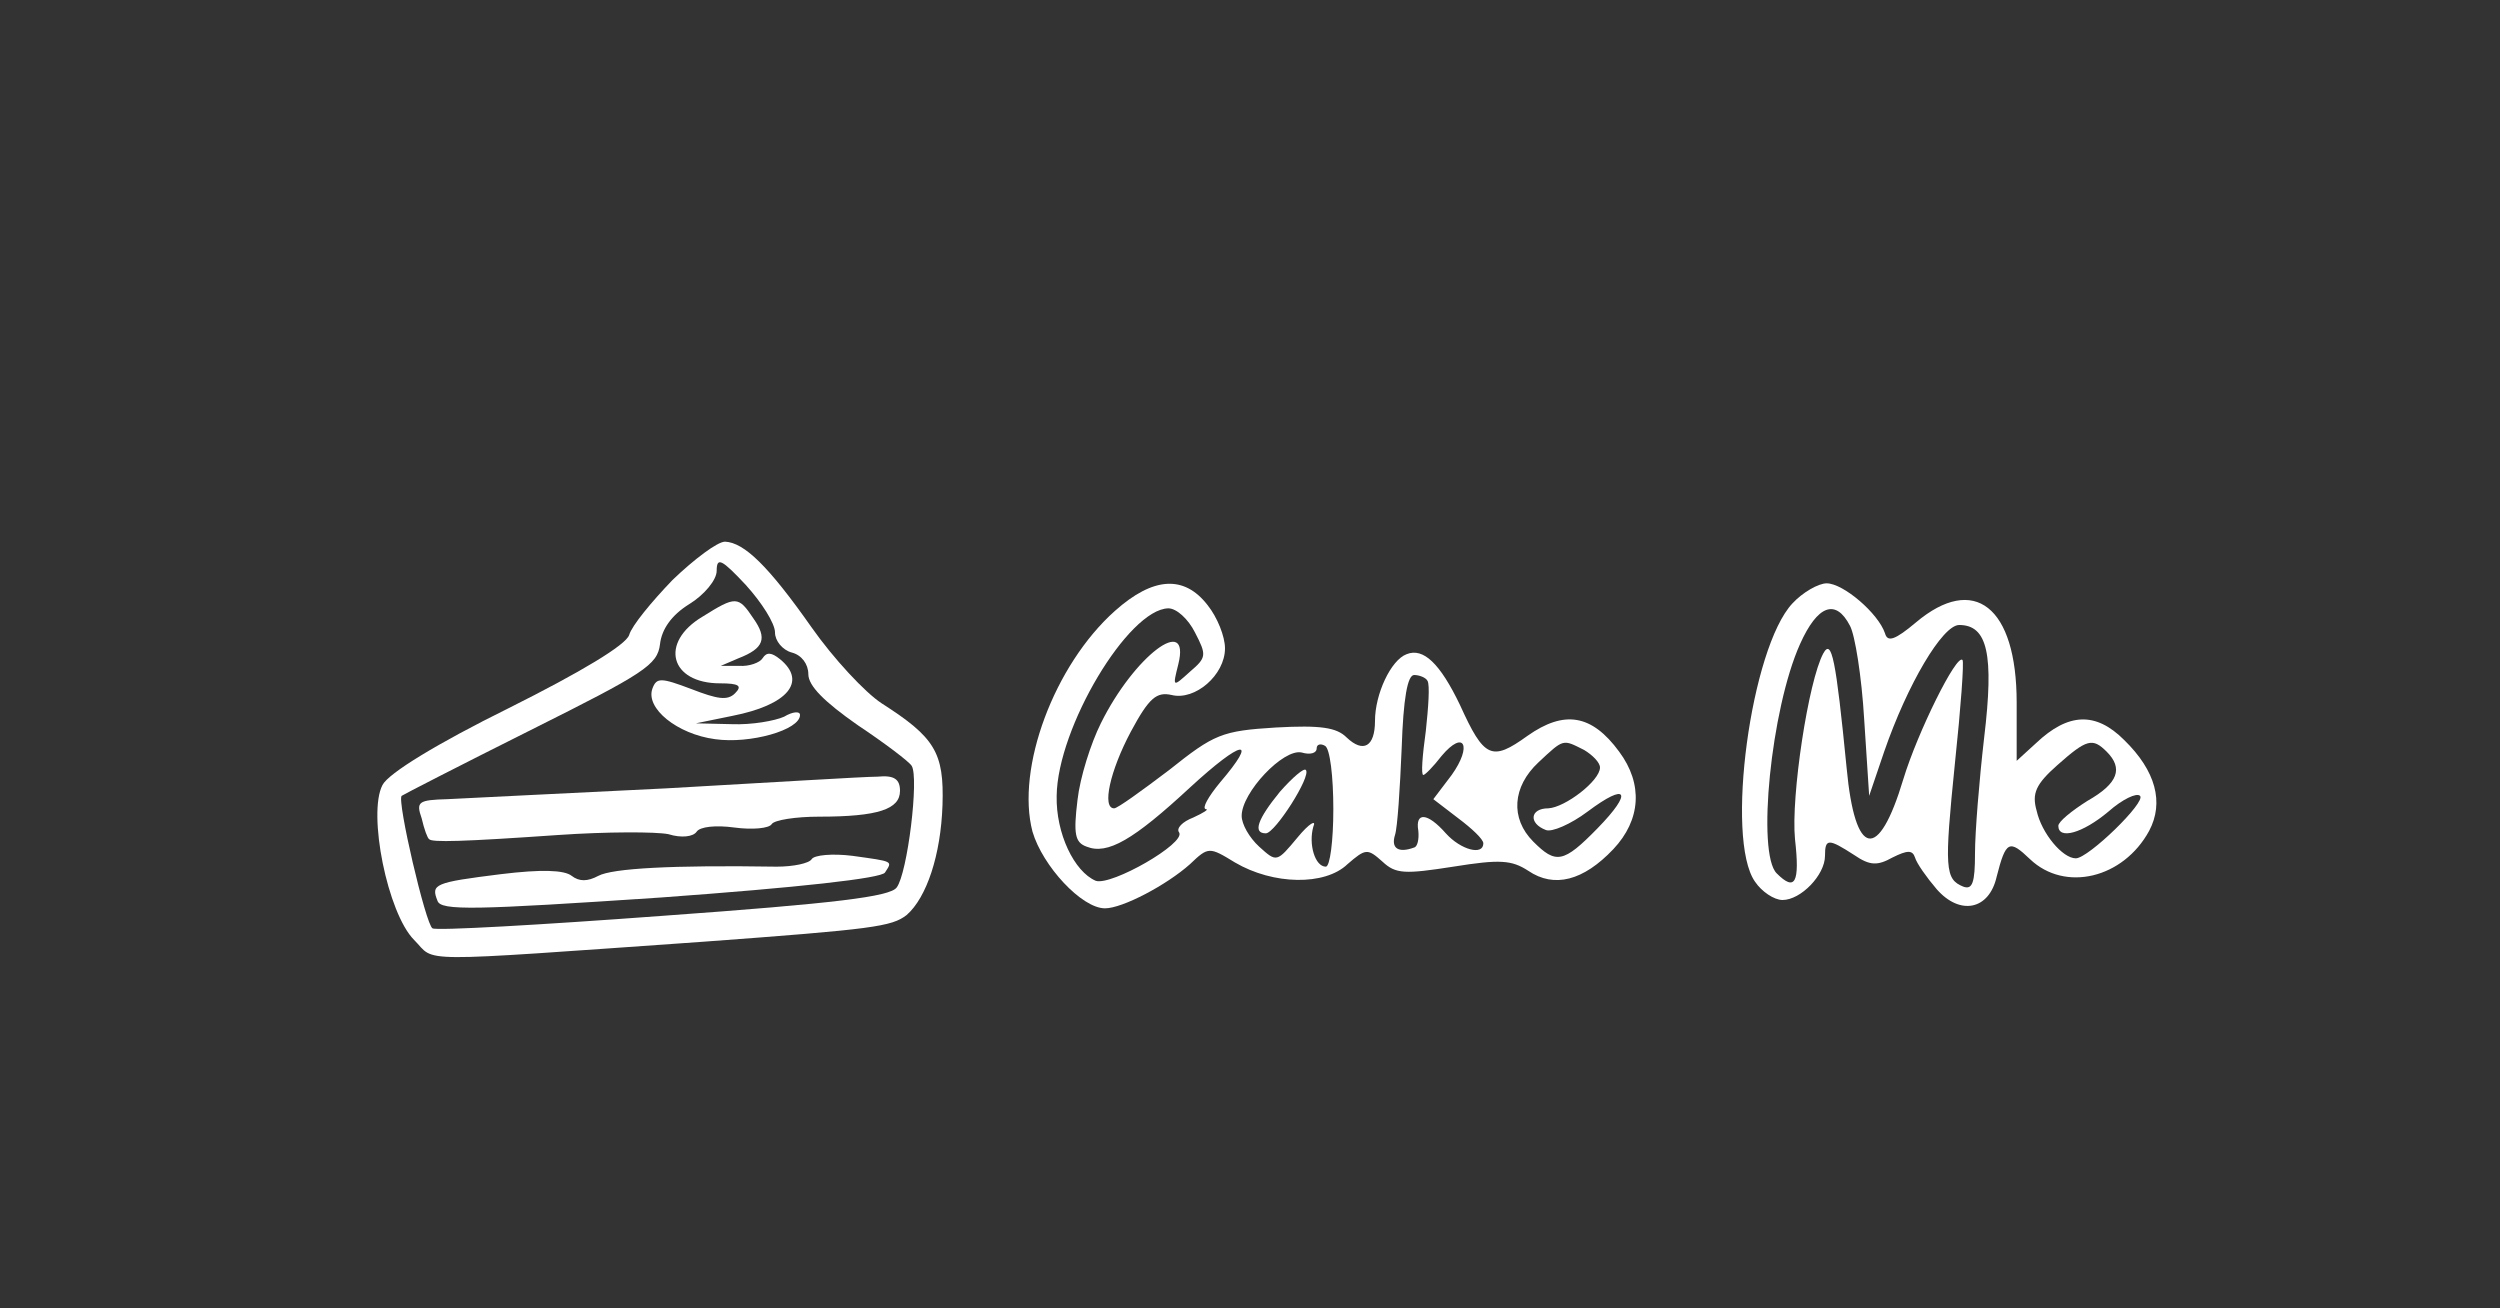 <?xml version="1.0" standalone="no"?>
<!DOCTYPE svg PUBLIC "-//W3C//DTD SVG 20010904//EN"
 "http://www.w3.org/TR/2001/REC-SVG-20010904/DTD/svg10.dtd">
<svg version="1.0" xmlns="http://www.w3.org/2000/svg"
 width="300pt" height="157pt" viewBox="0 0 300 157"
 preserveAspectRatio="xMidYMid meet">
<rect x="0" y="0" width="300" height="157" fill="#333333" stroke="none"/>
<g transform="translate(0,157) scale(0.1,-0.1)"
fill="#ffffff" stroke="none">
<path d="M807 874 c-25 -26 -49 -55 -52 -66 -4 -12 -57 -44 -145 -88 -85 -42
-144 -78 -151 -92 -18 -34 6 -154 38 -186 27 -27 -8 -27 348 -2 203 15 225 18
243 32 24 21 41 72 43 132 2 63 -9 81 -73 122 -20 13 -58 54 -84 91 -52 74
-81 102 -104 103 -9 0 -37 -21 -63 -46z m123 -63 c0 -10 9 -21 20 -24 12 -3
20 -14 20 -26 0 -14 19 -33 59 -61 33 -22 62 -44 65 -49 9 -14 -5 -129 -18
-146 -8 -11 -73 -19 -281 -34 -148 -11 -272 -18 -276 -15 -8 4 -43 154 -37
159 1 1 71 37 155 79 136 68 152 78 155 103 2 18 14 35 35 48 18 11 33 29 33
40 0 17 6 14 35 -17 19 -21 35 -46 35 -57z"/>
<path d="M843 830 c-52 -31 -39 -80 21 -80 23 0 27 -3 18 -12 -9 -9 -21 -7
-52 5 -37 14 -42 14 -47 1 -9 -24 30 -55 75 -61 42 -6 102 11 102 29 0 5 -9 4
-19 -2 -11 -5 -39 -10 -63 -9 l-43 1 44 9 c66 13 90 41 57 68 -10 8 -16 9 -21
1 -3 -5 -16 -10 -28 -9 l-22 0 21 9 c31 12 35 24 18 48 -18 27 -21 27 -61 2z"/>
<path d="M800 624 c-124 -6 -242 -12 -263 -13 -35 -1 -38 -3 -31 -23 3 -13 7
-24 9 -25 3 -4 40 -3 155 5 58 4 117 4 132 1 16 -5 30 -3 34 3 4 6 23 8 45 5
22 -3 42 -1 45 4 3 5 29 9 57 9 71 0 97 9 97 31 0 14 -7 19 -27 17 -16 0 -129
-7 -253 -14z"/>
<path d="M974 539 c-3 -5 -22 -9 -42 -9 -126 2 -197 -2 -214 -11 -13 -7 -23
-7 -32 0 -9 7 -36 8 -85 2 -80 -10 -84 -12 -76 -32 4 -12 44 -11 268 4 165 12
265 23 269 30 9 14 11 13 -39 20 -24 3 -46 1 -49 -4z"/>
<path d="M1338 837 c-73 -65 -119 -189 -99 -265 12 -41 59 -92 87 -92 21 0 74
28 102 53 22 21 23 21 54 2 46 -27 108 -28 135 -2 22 19 24 19 42 3 16 -15 27
-15 85 -6 56 9 70 8 90 -5 31 -21 66 -12 102 26 33 35 36 78 7 117 -33 45 -66
50 -110 19 -43 -31 -52 -27 -81 37 -24 50 -44 69 -64 61 -19 -7 -38 -48 -38
-80 0 -31 -14 -39 -34 -20 -12 12 -31 15 -85 12 -65 -4 -74 -8 -128 -51 -33
-25 -62 -46 -66 -46 -15 0 -5 45 20 92 22 41 31 48 49 44 28 -7 64 24 64 56 0
14 -9 37 -21 52 -28 36 -65 34 -111 -7z m96 -26 c14 -27 14 -30 -6 -47 -21
-19 -21 -19 -14 9 15 61 -53 10 -93 -71 -12 -24 -25 -65 -28 -92 -5 -41 -3
-51 11 -56 25 -10 56 8 124 71 63 58 83 61 36 6 -14 -17 -22 -31 -17 -32 4 0
-2 -4 -15 -10 -13 -5 -21 -13 -17 -18 8 -13 -81 -64 -100 -58 -26 11 -48 57
-47 102 1 82 86 224 134 225 10 0 24 -13 32 -29z m279 -58 c3 -5 1 -32 -2 -60
-4 -29 -6 -53 -3 -53 2 0 12 10 22 23 27 32 37 12 12 -23 l-22 -29 30 -23 c16
-12 30 -25 30 -30 0 -15 -27 -8 -45 12 -22 25 -37 26 -33 3 1 -10 -1 -19 -5
-20 -19 -7 -28 -1 -23 15 3 9 6 56 8 104 2 60 7 88 15 88 6 0 14 -3 16 -7z
m-113 -154 c0 -38 -4 -69 -9 -69 -13 0 -21 27 -15 48 4 9 -5 4 -19 -13 -25
-30 -25 -30 -46 -11 -12 11 -21 27 -21 37 0 28 50 81 72 76 10 -3 18 -1 18 5
0 5 5 6 10 3 6 -3 10 -37 10 -76z m301 71 c10 -6 19 -15 19 -21 0 -16 -42 -48
-62 -49 -22 0 -24 -18 -3 -26 7 -3 30 7 50 22 48 36 55 24 12 -20 -41 -42 -50
-43 -77 -16 -28 28 -25 66 6 95 31 29 29 28 55 15z"/>
<path d="M1536 620 c-27 -33 -33 -50 -17 -50 11 0 55 69 48 76 -2 3 -16 -9
-31 -26z"/>
<path d="M2151 846 c-50 -53 -81 -283 -45 -334 8 -12 23 -22 33 -22 22 0 51
30 51 53 0 21 4 21 35 1 19 -13 28 -13 46 -3 18 9 24 9 27 0 2 -7 14 -24 26
-38 28 -32 63 -25 72 15 11 43 15 45 40 21 42 -40 112 -23 143 34 18 34 8 72
-30 109 -34 34 -67 33 -106 -4 l-23 -21 0 70 c0 115 -51 155 -121 96 -25 -21
-34 -24 -37 -13 -8 24 -50 60 -70 60 -10 0 -29 -11 -41 -24z m69 -27 c6 -11
14 -61 17 -112 l6 -92 18 53 c28 81 70 152 90 152 34 0 42 -35 30 -135 -6 -52
-11 -114 -11 -139 0 -35 -3 -44 -14 -40 -22 9 -23 21 -10 149 7 66 11 121 9
123 -7 8 -54 -87 -71 -143 -30 -100 -58 -94 -68 13 -13 132 -18 156 -28 138
-18 -33 -39 -172 -34 -223 6 -53 0 -63 -22 -41 -24 24 -7 197 28 275 21 47 43
55 60 22z m308 -151 c20 -20 14 -38 -23 -59 -19 -12 -35 -25 -35 -30 0 -17 29
-9 60 17 17 15 34 23 38 19 8 -7 -62 -75 -77 -75 -16 0 -41 30 -47 57 -6 21
-1 32 25 55 35 31 42 33 59 16z"/>
</g>
</svg>
